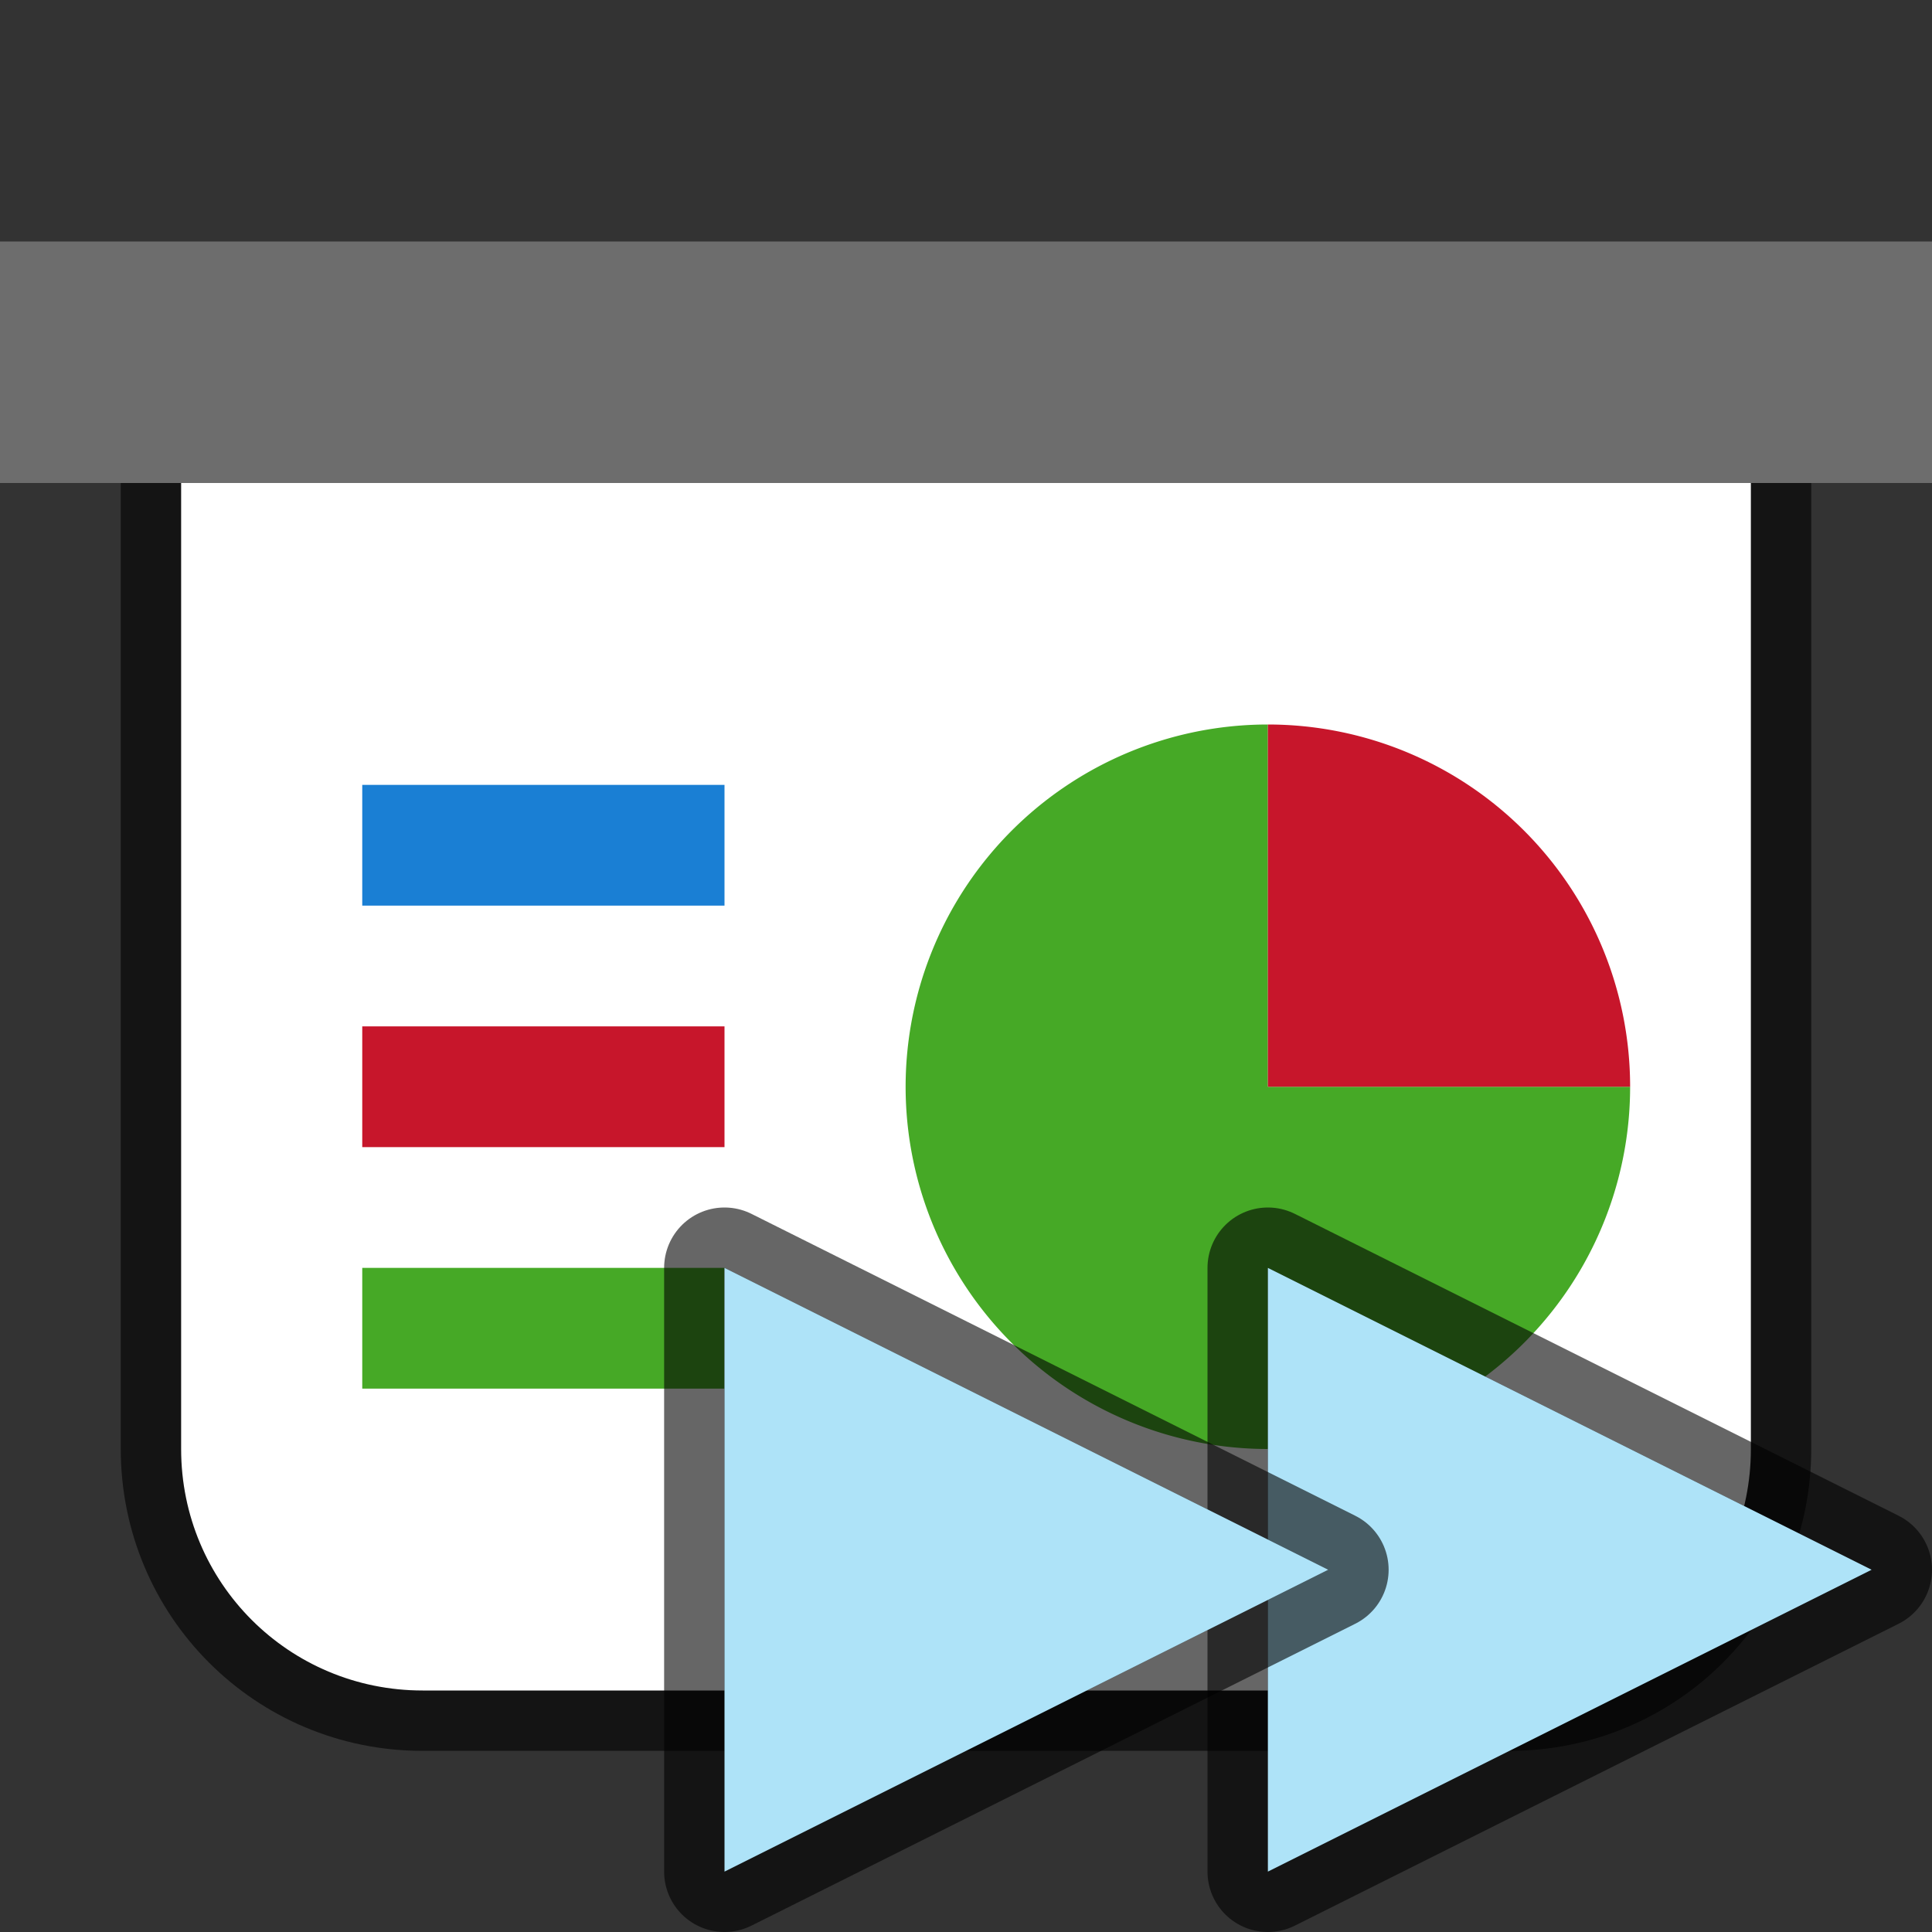<svg xmlns="http://www.w3.org/2000/svg" viewBox="0 0 32 32"><rect x="0" y="0" width="32" height="32" fill="#333333" stroke="none"/><path d="M3 8v16c0 2.216 1.784 4 4 4h18c2.216 0 4-1.784 4-4V8z" opacity=".6" fill-rule="evenodd" stroke="#000" stroke-width="2" stroke-linejoin="round"/><path fill="#6d6d6d" fill-rule="evenodd" d="M0 4h32v4H0z"/><path d="M3 8v16c0 2.216 1.784 4 4 4h18c2.216 0 4-1.784 4-4V8z" fill="#fff" fill-rule="evenodd"/><path d="M27 18a6 6 0 01-3.704 5.543 6 6 0 01-6.539-1.3 6 6 0 01-1.3-6.539A6 6 0 0121 12v6z" fill="#46a926" fill-rule="evenodd"/><path d="M21 12a6 6 0 016 6h-6z" fill="#c7162b" fill-rule="evenodd"/><path fill="#1a7fd4" fill-rule="evenodd" d="M6 13h6v2H6z"/><path fill="#c7162b" fill-rule="evenodd" d="M6 17h6v2H6z"/><path fill="#46a926" fill-rule="evenodd" d="M6 21h6v2H6z"/><path d="M21 31V21l10 5z" opacity=".6" stroke="#000" stroke-width="2" stroke-linejoin="round"/><path d="M21 31V21l10 5z" fill="#aee3f8"/><path d="M12 31V21l10 5z" opacity=".6" stroke="#000" stroke-width="2" stroke-linejoin="round"/><path d="M12 31V21l10 5z" fill="#aee3f8"/></svg>